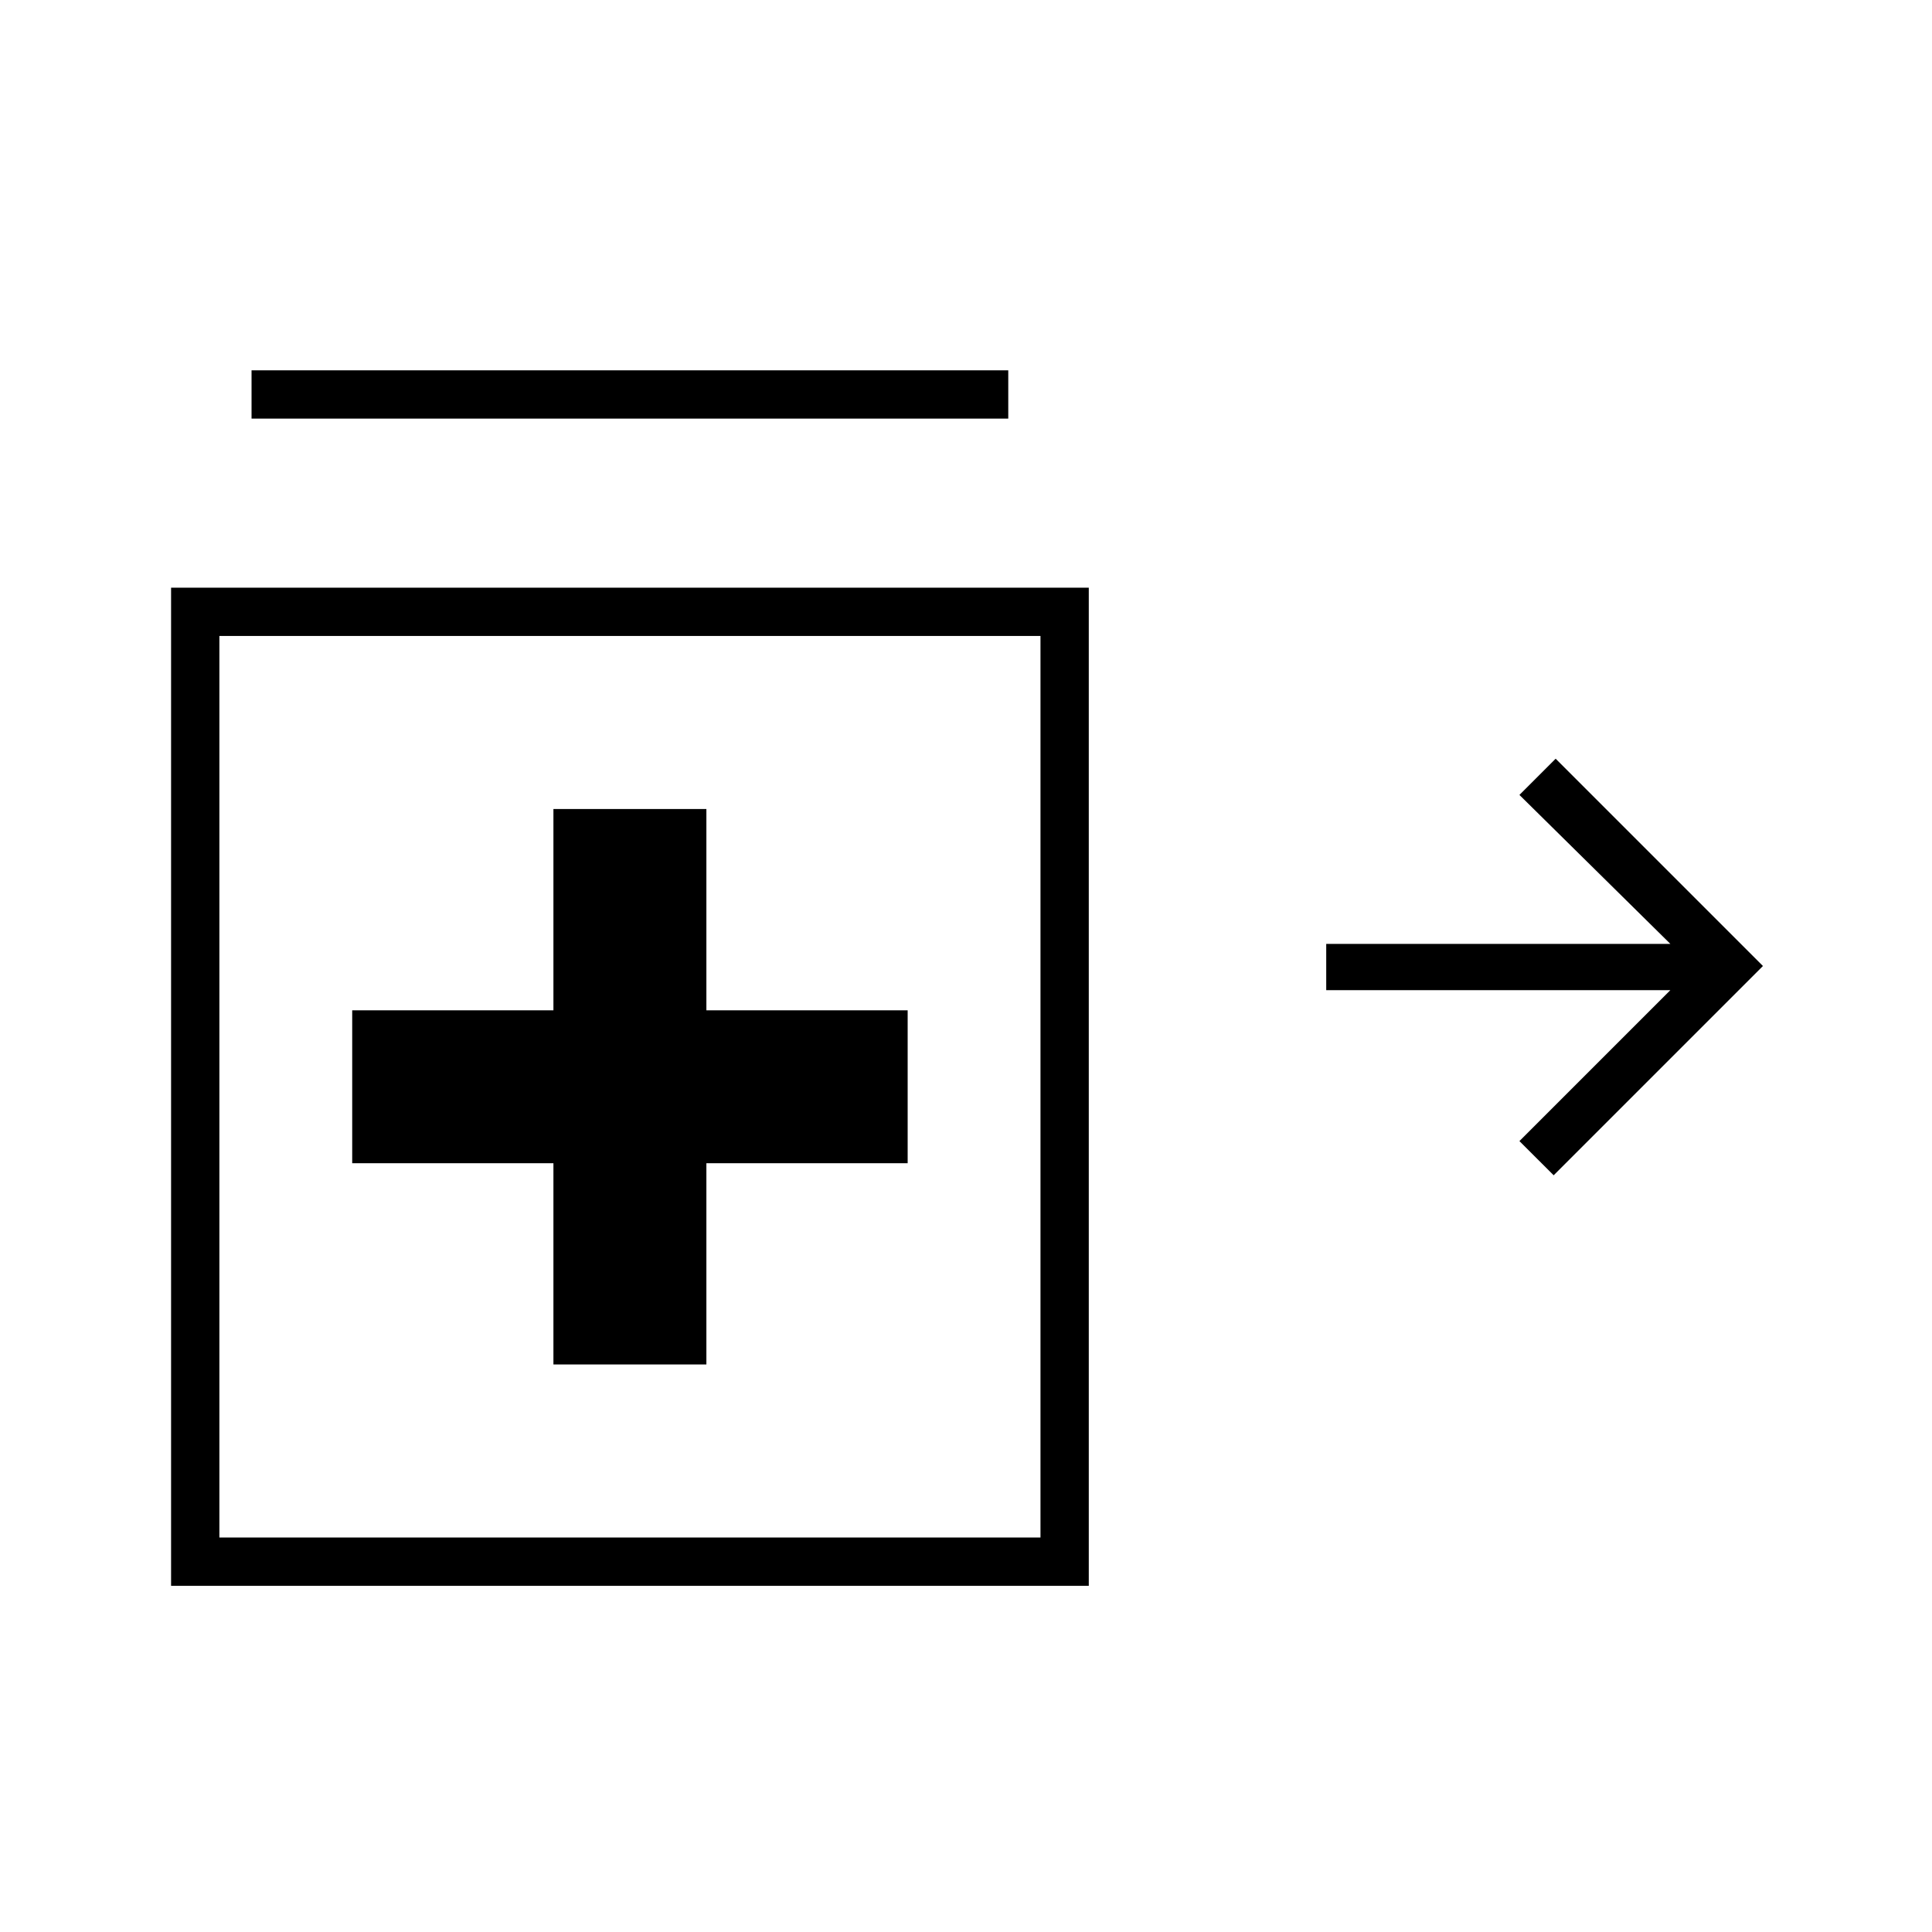 <svg xmlns="http://www.w3.org/2000/svg" height="40" width="40"><path d="m32.167 24.333-.709-.708 3.125-3.125h-7.125v-.958h7.125l-3.125-3.084.75-.75L36.5 20ZM5.208 8.667v-1h15.667v1Zm6.25 19.583h3.167v-4.167h4.167v-3.166h-4.167V16.75h-3.167v4.167H7.292v3.166h4.166Zm-7.916 4.583V12.167h19v20.666Zm9.5-10.333Zm-8.5 9.333h17V13.167h-17Z"/></svg>